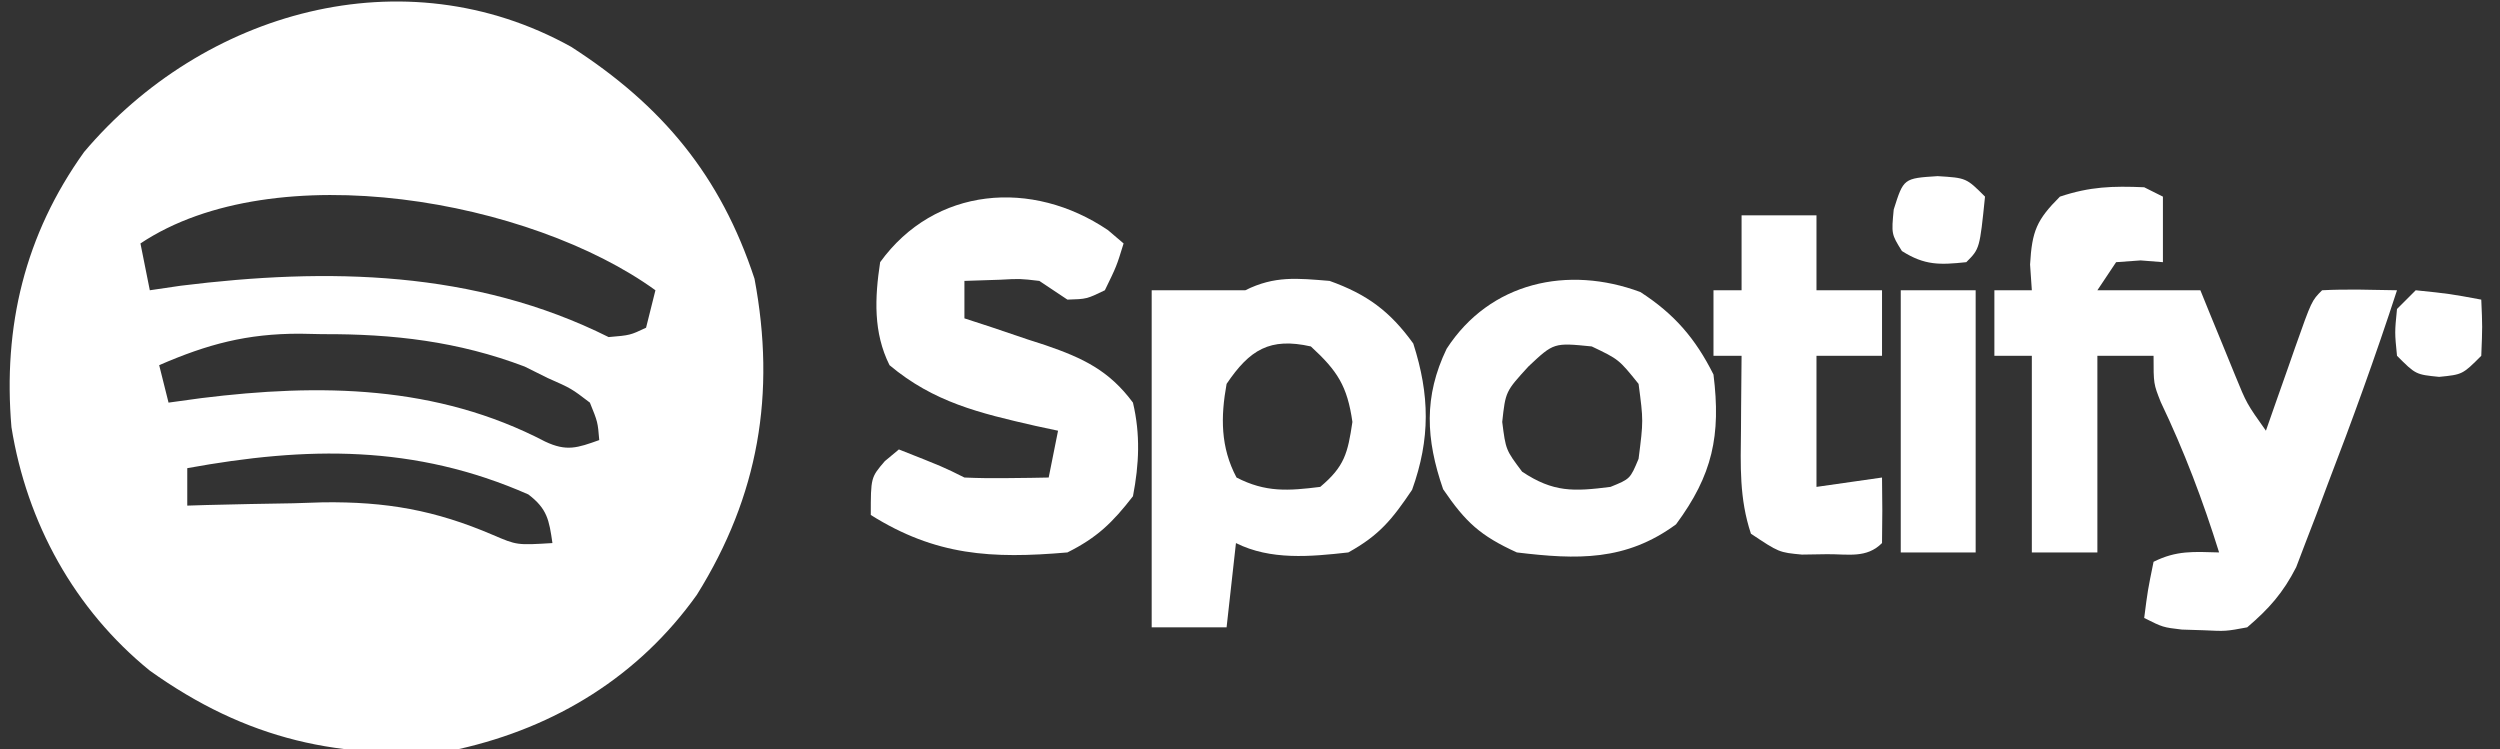 <?xml version="1.0" encoding="UTF-8"?>
<svg version="1.1" xmlns="http://www.w3.org/2000/svg" width="267" height="80">
<rect width="100%" height="100%" fill="#333333" stroke="none"/>
<path d="M0 0 C9.737 6.264 15.966 13.775 19.582 24.77 C21.884 37.051 20.023 47.948 13.426 58.523 C7.242 67.201 -1.628 72.663 -12 75 C-24.564 76.318 -34.736 73.96 -45.004 66.621 C-53.046 60.09 -58.132 50.847 -59.777 40.625 C-60.692 29.846 -58.353 20.078 -52.02 11.234 C-39.337 -3.76 -17.899 -9.944 0 0 Z M-46 21 C-45.67 22.65 -45.34 24.3 -45 26 C-43.912 25.84 -42.824 25.68 -41.703 25.516 C-25.99 23.567 -10.299 23.851 4 31 C6.299 30.805 6.299 30.805 8 30 C8.33 28.68 8.66 27.36 9 26 C-4.268 16.382 -31.603 11.402 -46 21 Z M-44 34 C-43.67 35.32 -43.34 36.64 -43 38 C-41.273 37.762 -41.273 37.762 -39.512 37.52 C-26.835 35.951 -14.384 36.101 -2.785 42.156 C-0.489 43.242 0.66 42.836 3 42 C2.841 40.073 2.841 40.073 2 38 C0.016 36.487 0.016 36.487 -2.5 35.375 C-3.315 34.97 -4.129 34.565 -4.969 34.148 C-12.087 31.452 -18.99 30.657 -26.562 30.688 C-27.361 30.671 -28.16 30.655 -28.982 30.639 C-34.637 30.634 -38.813 31.748 -44 34 Z M-41 45 C-41 46.32 -41 47.64 -41 49 C-40.331 48.979 -39.661 48.958 -38.971 48.937 C-35.877 48.852 -32.783 48.801 -29.688 48.75 C-28.109 48.7 -28.109 48.7 -26.498 48.648 C-19.76 48.566 -14.557 49.471 -8.351 52.134 C-5.792 53.23 -5.792 53.23 -2 53 C-2.356 50.537 -2.551 49.341 -4.574 47.805 C-16.733 42.456 -28.232 42.675 -41 45 Z " fill="#FFFFFF" transform="translate(61,5)"/>
<path d="M0 0 C0.66 0.33 1.32 0.66 2 1 C2 3.31 2 5.62 2 8 C1.216 7.938 0.432 7.876 -0.375 7.812 C-1.674 7.905 -1.674 7.905 -3 8 C-3.99 9.485 -3.99 9.485 -5 11 C-1.37 11 2.26 11 6 11 C6.338 11.831 6.675 12.663 7.023 13.52 C7.469 14.606 7.915 15.693 8.375 16.812 C8.816 17.891 9.257 18.97 9.711 20.082 C10.948 23.107 10.948 23.107 13 26 C13.349 25.001 13.699 24.002 14.059 22.973 C14.518 21.669 14.978 20.366 15.438 19.062 C15.668 18.403 15.898 17.744 16.135 17.064 C17.887 12.113 17.887 12.113 19 11 C21.671 10.859 24.324 10.958 27 11 C24.719 18.018 22.212 24.925 19.562 31.812 C19.18 32.835 18.798 33.858 18.404 34.912 C18.025 35.896 17.645 36.881 17.254 37.895 C16.917 38.78 16.58 39.665 16.233 40.577 C14.843 43.308 13.325 45.017 11 47 C8.711 47.426 8.711 47.426 6.375 47.312 C5.599 47.288 4.823 47.264 4.023 47.238 C2 47 2 47 0 46 C0.375 43.062 0.375 43.062 1 40 C3.463 38.769 5.28 38.928 8 39 C6.27 33.455 4.278 28.188 1.77 22.945 C1 21 1 21 1 18 C-0.98 18 -2.96 18 -5 18 C-5 24.93 -5 31.86 -5 39 C-7.31 39 -9.62 39 -12 39 C-12 32.07 -12 25.14 -12 18 C-13.32 18 -14.64 18 -16 18 C-16 15.69 -16 13.38 -16 11 C-14.68 11 -13.36 11 -12 11 C-12.062 10.092 -12.124 9.185 -12.188 8.25 C-11.981 4.674 -11.495 3.495 -9 1 C-5.774 -0.075 -3.378 -0.144 0 0 Z " fill="#FFFFFF" transform="translate(229,20)"/>
<path d="M0 0 C3.997 1.43 6.453 3.241 8.938 6.688 C10.704 12.195 10.769 16.855 8.812 22.312 C6.697 25.449 5.333 27.156 2 29 C-2.046 29.453 -6.293 29.854 -10 28 C-10.33 30.97 -10.66 33.94 -11 37 C-13.64 37 -16.28 37 -19 37 C-19 25.12 -19 13.24 -19 1 C-15.667 1 -12.333 1 -9 1 C-5.881 -0.559 -3.455 -0.283 0 0 Z M-11 11 C-11.639 14.526 -11.658 17.761 -9.938 21 C-6.831 22.603 -4.42 22.428 -1 22 C1.601 19.819 1.939 18.406 2.438 15.062 C1.889 11.224 0.844 9.613 -2 7 C-6.384 6.014 -8.537 7.351 -11 11 Z " fill="#FFFFFF" transform="translate(142,30)"/>
<path d="M0 0 C0.549 0.468 1.098 0.936 1.664 1.418 C0.914 3.855 0.914 3.855 -0.336 6.418 C-2.273 7.355 -2.273 7.355 -4.336 7.418 C-5.326 6.758 -6.316 6.098 -7.336 5.418 C-9.393 5.177 -9.393 5.177 -11.523 5.293 C-12.782 5.334 -14.04 5.375 -15.336 5.418 C-15.336 6.738 -15.336 8.058 -15.336 9.418 C-14.372 9.732 -13.408 10.047 -12.414 10.371 C-11.138 10.803 -9.862 11.235 -8.586 11.668 C-7.952 11.873 -7.317 12.078 -6.664 12.289 C-2.667 13.663 0.127 14.991 2.664 18.418 C3.467 21.822 3.324 24.991 2.664 28.418 C0.474 31.242 -1.166 32.833 -4.336 34.418 C-12.438 35.118 -18.4 34.77 -25.336 30.418 C-25.336 26.418 -25.336 26.418 -23.836 24.668 C-23.341 24.255 -22.846 23.843 -22.336 23.418 C-17.586 25.293 -17.586 25.293 -15.336 26.418 C-13.796 26.487 -12.253 26.502 -10.711 26.48 C-9.894 26.471 -9.076 26.462 -8.234 26.453 C-7.608 26.442 -6.981 26.43 -6.336 26.418 C-6.006 24.768 -5.676 23.118 -5.336 21.418 C-6.133 21.248 -6.929 21.078 -7.75 20.902 C-13.726 19.536 -18.597 18.389 -23.336 14.418 C-25.077 10.935 -24.914 7.218 -24.336 3.418 C-18.512 -4.632 -8.118 -5.498 0 0 Z " fill="#FFFFFF" transform="translate(118.336,24.582)"/>
<path d="M0 0 C3.62 2.333 5.89 4.968 7.812 8.812 C8.621 15.323 7.713 19.541 3.812 24.812 C-1.566 28.758 -6.748 28.589 -13.188 27.812 C-17.1 26.028 -18.662 24.584 -21.062 21.062 C-22.914 15.714 -23.144 11.16 -20.688 6.062 C-16.062 -1.079 -7.721 -2.876 0 0 Z M-11.938 7.938 C-14.397 10.623 -14.397 10.623 -14.75 13.875 C-14.372 16.861 -14.372 16.861 -12.625 19.188 C-9.288 21.412 -7.118 21.313 -3.188 20.812 C-1.085 19.96 -1.085 19.96 -0.188 17.812 C0.33 13.742 0.33 13.742 -0.188 9.812 C-2.295 7.193 -2.295 7.193 -5.188 5.812 C-9.239 5.405 -9.239 5.405 -11.938 7.938 Z " fill="#FFFFFF" transform="translate(175.188,31.188)"/>
<path d="M0 0 C2.64 0 5.28 0 8 0 C8 2.64 8 5.28 8 8 C10.31 8 12.62 8 15 8 C15 10.31 15 12.62 15 15 C12.69 15 10.38 15 8 15 C8 19.62 8 24.24 8 29 C11.465 28.505 11.465 28.505 15 28 C15.042 30.333 15.041 32.667 15 35 C13.343 36.657 11.393 36.171 9.125 36.188 C8.241 36.202 7.356 36.216 6.445 36.23 C4 36 4 36 1 34 C-0.254 30.237 -0.107 26.728 -0.062 22.812 C-0.058 22.063 -0.053 21.313 -0.049 20.541 C-0.037 18.694 -0.019 16.847 0 15 C-0.99 15 -1.98 15 -3 15 C-3 12.69 -3 10.38 -3 8 C-2.01 8 -1.02 8 0 8 C0 5.36 0 2.72 0 0 Z " fill="#FFFFFF" transform="translate(186,23)"/>
<path d="M0 0 C2.64 0 5.28 0 8 0 C8 9.24 8 18.48 8 28 C5.36 28 2.72 28 0 28 C0 18.76 0 9.52 0 0 Z " fill="#FFFFFF" transform="translate(203,31)"/>
<path d="M0 0 C3.062 0.188 3.062 0.188 5.062 2.188 C4.494 7.756 4.494 7.756 3.062 9.188 C0.229 9.486 -1.375 9.544 -3.812 8 C-4.938 6.188 -4.938 6.188 -4.688 3.562 C-3.636 0.232 -3.636 0.232 0 0 Z " fill="#FFFFFF" transform="translate(206.938,18.812)"/>
<path d="M0 0 C3.625 0.375 3.625 0.375 7 1 C7.125 3.875 7.125 3.875 7 7 C5 9 5 9 2.5 9.25 C0 9 0 9 -2 7 C-2.25 4.5 -2.25 4.5 -2 2 C-1.34 1.34 -0.68 0.68 0 0 Z M-1 3 C0 6 0 6 0 6 Z M5 3 C6 6 6 6 6 6 Z M2 6 C3 8 3 8 3 8 Z " fill="#FFFFFF" transform="translate(258,31)"/>
</svg>
